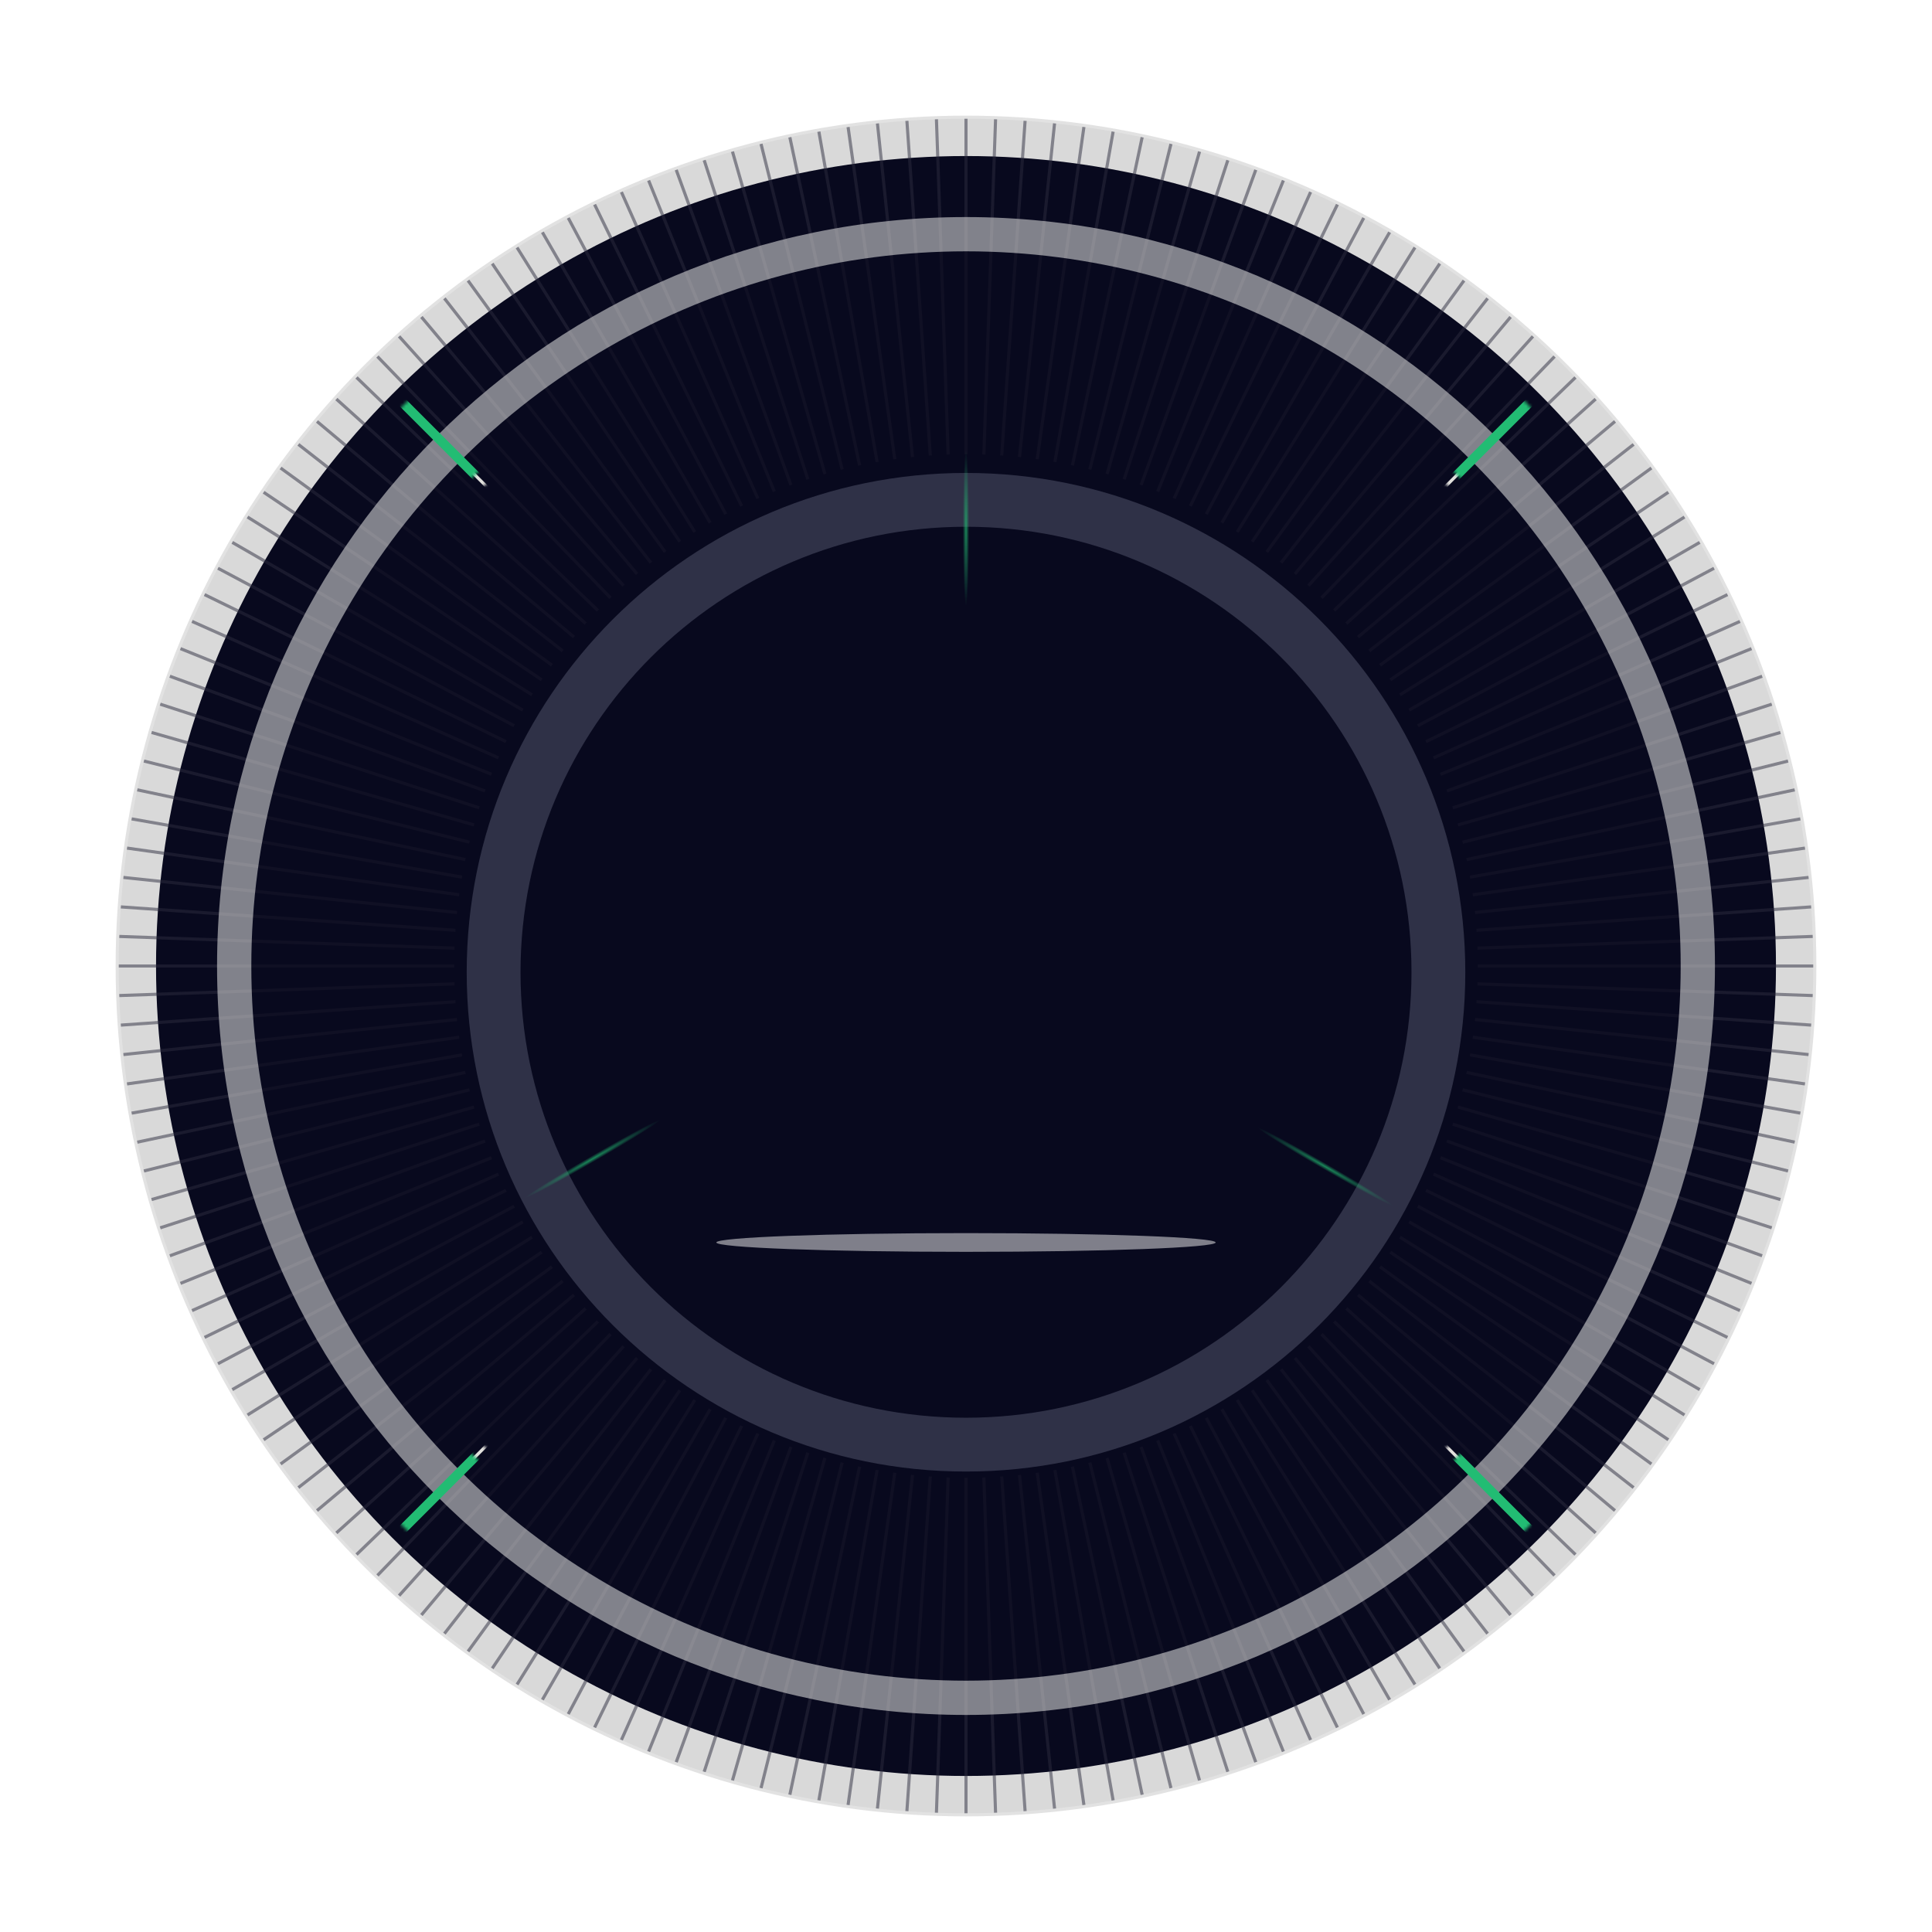 <?xml version="1.0" encoding="UTF-8" standalone="no"?>
<svg
   width="619.111"
   height="619.111"
   viewBox="0 0 619.111 619.111"
   fill="none"
   version="1.1"
   id="svg165"
   sodipodi:docname="dial_full.svg"
   inkscape:version="1.3.2 (091e20e, 2023-11-25)"
   inkscape:export-filename="dial_full.bak.png"
   inkscape:export-xdpi="8.3000002"
   inkscape:export-ydpi="8.3000002"
   xmlns:inkscape="http://www.inkscape.org/namespaces/inkscape"
   xmlns:sodipodi="http://sodipodi.sourceforge.net/DTD/sodipodi-0.dtd"
   xmlns:xlink="http://www.w3.org/1999/xlink"
   xmlns="http://www.w3.org/2000/svg"
   xmlns:svg="http://www.w3.org/2000/svg">
   <sodipodi:namedview
      id="namedview165"
      pagecolor="#ffffff"
      bordercolor="#000000"
      borderopacity="0.25"
      inkscape:showpageshadow="2"
      inkscape:pageopacity="0.0"
      inkscape:pagecheckerboard="0"
      inkscape:deskcolor="#d1d1d1"
      inkscape:zoom="1.414932"
      inkscape:cx="580.59327"
      inkscape:cy="280.22548"
      inkscape:window-width="2560"
      inkscape:window-height="950"
      inkscape:window-x="2560"
      inkscape:window-y="385"
      inkscape:window-maximized="1"
      inkscape:current-layer="svg165" />
   <g
      clip-path="url(#clip0_68_289)"
      id="g108"
      transform="translate(-202.444,9.556)">
      <path
         fill-rule="evenodd"
         clip-rule="evenodd"
         d="m 512,572 c 150.221,0 272,-121.779 272,-272 0,-150.221 -121.779,-272 -272,-272 -150.221,0 -272,121.779 -272,272 0,150.221 121.779,272 272,272 z m 0,-97.778 c 96.22,0 174.222,-78.002 174.222,-174.222 0,-96.22 -78.002,-174.222 -174.222,-174.222 -96.22,0 -174.222,78.002 -174.222,174.222 0,96.22 78.002,174.222 174.222,174.222 z"
         fill="#d9d9d9"
         id="path2" />
      <g
         filter="url(#filter0_f_68_289)"
         id="g2"
         style="display:inline">
         <circle
            cx="512"
            cy="300"
            r="259.556"
            fill="#08091e"
            id="circle2" />
      </g>
      <g
         opacity="0.5"
         id="g11"
         style="display:inline;fill:#ffffff;stroke:#2b2b3e;stroke-opacity:1"
         transform="translate(-4.8828125e-4,-1.4877319e-4)">
         <path
            d="M 512,28 V 572 M 502.507,28.166 521.493,571.834 M 493.026,28.663 530.974,571.338 M 483.568,29.49 540.432,570.51 M 474.145,30.647 549.855,569.353 M 464.768,32.132 559.232,567.868 M 455.448,33.944 568.552,566.056 M 446.197,36.08 577.803,563.921 M 437.027,38.537 586.973,561.463 M 427.947,41.313 596.053,558.687 M 418.971,44.404 605.03,555.596 M 410.107,47.806 613.893,552.194 M 401.368,51.516 622.632,548.484 M 392.763,55.528 631.237,544.472 M 384.304,59.838 639.696,540.162 M 376,64.441 648,535.559 M 367.862,69.331 656.138,530.669 M 359.9,74.502 664.101,525.498 M 352.122,79.947 671.878,520.053 M 344.54,85.661 679.46,514.339 M 337.162,91.636 686.838,508.364 M 329.997,97.865 694.004,502.135 M 323.053,104.34 700.947,495.66 M 316.34,111.053 707.66,488.947 M 309.865,117.996 714.135,482.004 M 303.636,125.162 720.364,474.838 M 297.661,132.54 726.339,467.46 M 291.947,140.122 732.053,459.878 M 286.502,147.9 737.498,452.101 M 281.331,155.862 742.669,444.138 M 276.441,164 747.559,436 M 271.838,172.304 752.162,427.696 M 267.528,180.763 756.472,419.237 M 263.516,189.368 760.484,410.632 M 259.806,198.107 764.194,401.893 M 256.404,206.971 767.596,393.03 M 253.313,215.947 770.687,384.053 M 250.537,225.027 773.463,374.973 M 248.08,234.197 775.921,365.803 M 245.944,243.448 778.056,356.552 M 244.132,252.768 779.868,347.232 m -537.221,-85.087 538.706,75.71 M 241.49,271.568 782.51,328.432 M 240.663,281.026 783.338,318.974 M 240.166,290.507 783.834,309.493 M 240,300 h 544 m -543.834,9.493 543.668,-18.986 M 240.663,318.974 783.338,281.026 M 241.49,328.432 782.51,271.568 m -539.863,66.287 538.706,-75.71 M 244.132,347.232 779.868,252.768 M 245.944,356.552 778.056,243.448 M 248.08,365.803 775.921,234.197 M 250.537,374.973 773.463,225.027 M 253.313,384.053 770.687,215.947 M 256.404,393.03 767.596,206.971 M 259.806,401.893 764.194,198.107 M 263.516,410.632 760.484,189.368 M 267.528,419.237 756.472,180.763 M 271.838,427.696 752.162,172.304 M 276.441,436 747.559,164 M 281.331,444.138 742.669,155.862 M 286.502,452.101 737.498,147.9 M 291.947,459.878 732.053,140.122 M 297.661,467.46 726.339,132.54 M 303.636,474.838 720.364,125.162 M 309.865,482.004 714.135,117.996 M 316.34,488.947 707.66,111.053 M 323.053,495.66 700.947,104.34 M 329.997,502.135 694.004,97.865 M 337.162,508.364 686.838,91.636 M 344.54,514.339 679.46,85.661 M 352.122,520.053 671.878,79.947 M 359.9,525.498 664.101,74.502 M 367.862,530.669 656.138,69.331 M 376,535.559 648,64.441 M 384.304,540.162 639.696,59.838 M 392.763,544.472 631.237,55.528 M 401.368,548.484 622.632,51.516 M 410.107,552.194 613.893,47.806 M 418.971,555.596 605.03,44.404 M 427.947,558.687 596.053,41.313 M 437.027,561.463 586.973,38.537 M 446.197,563.92 577.803,36.08 M 455.448,566.056 568.552,33.944 M 464.768,567.868 559.232,32.132 M 474.145,569.353 549.855,30.647 M 483.568,570.51 540.432,29.49 M 493.026,571.337 530.974,28.663 M 502.507,571.834 521.493,28.166"
            stroke="#e1e0dc"
            id="path11"
            style="fill:#ffffff;stroke:#2b2b3e;stroke-opacity:1" />
      </g>
      <circle
         cx="512"
         cy="300"
         r="272"
         stroke="#e2e2e2"
         id="circle3" />
      <g
         opacity="0.58"
         id="g5"
         style="display:inline"
         transform="translate(1.5258789e-5,-1.4877319e-4)">
         <path
            fill-rule="evenodd"
            clip-rule="evenodd"
            d="M 512,540 C 644.548,540 752,432.548 752,300 752,167.452 644.548,60 512,60 379.452,60 272,167.452 272,300 c 0,132.548 107.452,240 240,240 z m 0,-86.274 C 596.9,453.726 665.726,384.9 665.726,300 665.726,215.1 596.9,146.275 512,146.275 427.1,146.275 358.275,215.1 358.275,300 c 0,84.9 68.825,153.726 153.725,153.726 z"
            fill="#d9d9d9"
            id="path3"
            style="display:inline" />
         <g
            filter="url(#filter1_f_68_289)"
            id="g4"
            style="display:inline">
            <circle
               cx="512"
               cy="300"
               r="229.02"
               fill="#08091e"
               id="circle4" />
         </g>
      </g>
      <path
         fill-rule="evenodd"
         clip-rule="evenodd"
         d="m 512,443 c 78.977,0 143,-64.023 143,-143 0,-78.977 -64.023,-143 -143,-143 -78.977,0 -143,64.023 -143,143 0,78.977 64.023,143 143,143 z m 0,-51.405 c 50.586,0 91.595,-41.009 91.595,-91.595 0,-50.586 -41.009,-91.595 -91.595,-91.595 -50.586,0 -91.595,41.009 -91.595,91.595 0,50.586 41.009,91.595 91.595,91.595 z"
         fill="#d9d9d9"
         id="path5" />
      <g
         filter="url(#filter2_f_68_289)"
         id="g6"
         style="display:inline"
         transform="translate(1.5258789e-5,3.4713745e-4)">
         <circle
            cx="512"
            cy="300"
            r="136.458"
            fill="#08091e"
            id="circle5" />
      </g>
      <circle
         cx="512"
         cy="300"
         r="143"
         stroke="#e2e2e2"
         stroke-width="2"
         id="circle6" />
      <g
         filter="url(#filter3_f_68_289)"
         id="g7"
         transform="translate(1.5258789e-5,-1)">
         <circle
            cx="512"
            cy="301"
            r="136.458"
            fill="#08091e"
            id="circle7" />
      </g>
      <g
         opacity="0.28"
         id="g13"
         transform="translate(-4.8828125e-4,-1.4877319e-4)">
         <mask
            id="mask0_68_289"
            maskUnits="userSpaceOnUse"
            x="369"
            y="157"
            width="286"
            height="286">
            <circle
               cx="512"
               cy="300"
               r="127"
               stroke="#000000"
               stroke-width="32"
               id="circle11" />
         </mask>
         <g
            mask="url(#mask0_68_289)"
            id="g12">
            <path
               d="m 512,157 v 286 m -4.991,-285.913 9.982,285.826 m -14.966,-285.565 19.95,285.304 m -24.923,-284.869 29.896,284.434 m -34.85,-283.825 39.804,283.216 m -44.734,-282.436 49.664,281.656 m -54.563,-280.703 59.462,279.75 m -64.326,-278.627 69.19,277.504 M 472.584,162.54 551.416,437.46 M 467.811,163.999 556.189,436.001 M 463.091,165.624 560.909,434.376 M 458.431,167.413 565.569,432.587 M 453.837,169.363 570.163,430.637 M 449.313,171.472 574.687,428.528 M 444.866,173.738 579.134,426.262 M 440.5,176.158 583.5,423.842 M 436.222,178.729 587.778,421.271 M 432.035,181.448 591.965,418.552 M 427.947,184.311 596.053,415.689 M 423.96,187.314 600.04,412.686 M 420.081,190.456 603.919,409.544 M 416.314,193.73 607.686,406.27 M 412.664,197.134 611.336,402.866 M 409.134,200.664 614.866,399.336 M 405.73,204.314 618.27,395.686 M 402.456,208.081 621.544,391.919 M 399.314,211.96 624.686,388.04 M 396.311,215.947 627.689,384.053 M 393.448,220.035 630.552,379.965 M 390.729,224.222 633.271,375.778 M 388.158,228.5 635.842,371.5 M 385.738,232.866 638.262,367.134 M 383.472,237.313 640.528,362.687 M 381.363,241.837 642.637,358.163 M 379.413,246.431 644.587,353.569 M 377.624,251.091 646.376,348.909 M 375.999,255.811 648.001,344.189 M 374.54,260.584 649.46,339.416 m -276.212,-74.011 277.504,69.19 m -278.627,-64.326 279.75,59.462 m -280.703,-54.563 281.656,49.664 m -282.436,-44.734 283.216,39.804 m -283.825,-34.85 284.434,29.896 m -284.869,-24.923 285.304,19.95 m -285.565,-14.966 285.826,9.982 M 369,300 h 286 m -285.913,4.991 285.826,-9.982 m -285.565,14.966 285.304,-19.95 m -284.869,24.923 284.434,-29.896 m -283.825,34.85 283.216,-39.804 m -282.436,44.734 281.656,-49.664 m -280.703,54.563 279.75,-59.462 m -278.627,64.326 277.504,-69.19 M 374.54,339.416 649.46,260.584 M 375.999,344.189 648.001,255.811 M 377.624,348.909 646.376,251.091 M 379.413,353.569 644.587,246.431 M 381.363,358.163 642.637,241.837 M 383.472,362.687 640.528,237.313 M 385.738,367.134 638.262,232.866 M 388.158,371.5 635.842,228.5 M 390.729,375.778 633.271,224.222 M 393.448,379.965 630.552,220.035 M 396.311,384.053 627.689,215.947 M 399.314,388.04 624.686,211.96 M 402.456,391.919 621.544,208.081 M 405.73,395.686 618.27,204.314 M 409.134,399.336 614.866,200.664 M 412.664,402.866 611.336,197.134 M 416.314,406.27 607.686,193.73 M 420.081,409.544 603.919,190.456 M 423.96,412.686 600.04,187.314 M 427.947,415.689 596.053,184.311 M 432.035,418.552 591.965,181.448 M 436.222,421.271 587.778,178.729 M 440.5,423.842 583.5,176.158 M 444.866,426.262 579.134,173.738 M 449.313,428.528 574.687,171.472 M 453.837,430.637 570.163,169.363 M 458.431,432.587 565.569,167.413 M 463.091,434.376 560.909,165.624 M 467.811,436.001 556.189,163.999 M 472.584,437.46 551.416,162.54 m -74.011,276.212 69.19,-277.504 m -64.326,278.627 59.462,-279.75 m -54.563,280.703 49.664,-281.656 m -44.734,282.436 39.804,-283.216 m -34.85,283.825 29.896,-284.434 m -24.923,284.869 19.95,-285.304 m -14.966,285.565 9.982,-285.826"
               stroke="#e1e0dc"
               id="path12" />
         </g>
      </g>
      <mask
         id="mask1_68_289"
         maskUnits="userSpaceOnUse"
         x="260"
         y="50"
         width="501"
         height="500">
         <circle
            cx="510.553"
            cy="300"
            r="234"
            transform="rotate(-45,510.553,300)"
            stroke="#000000"
            stroke-width="32"
            id="circle13" />
      </mask>
      <g
         mask="url(#mask1_68_289)"
         id="g14"
         transform="translate(1.446,-1.4877319e-4)">
         <path
            d="M 333.777,123.223 687.33,476.777 m -353.553,0 353.553,-353.554"
            stroke="#e1e0dc"
            stroke-linecap="square"
            id="path13" />
      </g>
      <g
         filter="url(#filter4_f_68_289)"
         id="g15"
         transform="translate(-4.8828125e-4,-1.4877319e-4)">
         <circle
            cx="512"
            cy="300"
            r="164"
            fill="#08091e"
            id="circle14" />
      </g>
      <mask
         id="mask2_68_289"
         maskUnits="userSpaceOnUse"
         x="257"
         y="45"
         width="510"
         height="510">
         <circle
            cx="512"
            cy="300"
            r="238.558"
            transform="rotate(-45,512,300)"
            stroke="#000000"
            stroke-width="32"
            id="circle15" />
      </mask>
      <g
         mask="url(#mask2_68_289)"
         id="g16"
         transform="translate(-4.8828125e-4,-1.4877319e-4)">
         <path
            d="M 332,120 692,480 M 332,480 692,120"
            stroke="#22bc73"
            stroke-width="3"
            stroke-linecap="square"
            id="path16" />
      </g>
      <g
         opacity="0.5"
         filter="url(#filter6_f_68_289)"
         id="g18"
         transform="translate(2,20.595)">
         <ellipse
            cx="510"
            cy="368"
            rx="80"
            ry="3"
            fill="#f5f5f5"
            id="ellipse18" />
      </g>
      <mask
         id="mask3_68_289"
         maskUnits="userSpaceOnUse"
         x="770"
         y="11"
         width="32"
         height="33">
         <path
            opacity="0.9"
            d="m 802,11.5 h -32 v 32 h 32 z"
            fill="#ffffff"
            id="path21" />
      </mask>
      <g
         filter="url(#filter9_i_68_289)"
         id="g68"
         transform="translate(-4.8828125e-4,-2)"
         inkscape:export-filename="../../../../projects/open-tier-platform/vehicle/dashboard/ui/components/assets/speedometer/dial_full.svg"
         inkscape:export-xdpi="96"
         inkscape:export-ydpi="96">
         <path
            d="m 672,300 c 0,88.366 -71.634,160 -160,160 -88.366,0 -160,-71.634 -160,-160 0,-88.366 71.634,-160 160,-160 88.366,0 160,71.634 160,160 z m -302.757,0 c 0,78.843 63.914,142.757 142.757,142.757 78.843,0 142.757,-63.914 142.757,-142.757 0,-78.843 -63.914,-142.757 -142.757,-142.757 -78.843,0 -142.757,63.914 -142.757,142.757 z"
            fill="#2f3147"
            id="path68"
            style="display:inline" />
      </g>
      <mask
         id="path-83-inside-1_68_289"
         fill="#ffffff">
         <path
            d="m 512,460 c -29.813,0 -59.033,-8.33 -84.365,-24.049 -25.332,-15.72 -45.768,-38.205 -59.003,-64.919 -13.236,-26.714 -18.744,-56.594 -15.905,-86.272 2.84,-29.677 13.915,-57.971 31.976,-81.69 l 13.749,10.469 c -16.111,21.157 -25.989,46.395 -28.522,72.867 -2.533,26.473 2.38,53.126 14.186,76.954 11.806,23.829 30.035,43.885 52.631,57.907 22.596,14.022 48.66,21.452 75.253,21.452 z"
            id="path73" />
      </mask>
   </g>
   <defs
      id="defs165">
      <linearGradient
         id="linearGradient2">
         <stop
            style="stop-color:#22bc72;stop-opacity:0.7;"
            offset="0"
            id="stop4" />
         <stop
            style="stop-color:#22bc72;stop-opacity:0;"
            offset="1"
            id="stop5" />
      </linearGradient>
      <linearGradient
         id="linearGradient2-1">
         <stop
            style="stop-color:#22bc72;stop-opacity:0.7;"
            offset="0"
            id="stop2" />
         <stop
            style="stop-color:#22bc72;stop-opacity:0;"
            offset="1"
            id="stop3" />
      </linearGradient>
      <filter
         id="filter0_f_68_289"
         x="202.444"
         y="-9.556"
         width="619.111"
         height="619.111"
         filterUnits="userSpaceOnUse"
         color-interpolation-filters="sRGB">
         <feFlood
            flood-opacity="0"
            result="BackgroundImageFix"
            id="feFlood108" />
         <feBlend
            mode="normal"
            in="SourceGraphic"
            in2="BackgroundImageFix"
            result="shape"
            id="feBlend108" />
         <feGaussianBlur
            stdDeviation="25"
            result="effect1_foregroundBlur_68_289"
            id="feGaussianBlur108" />
      </filter>
      <filter
         id="filter1_f_68_289"
         x="232.98"
         y="20.98"
         width="558.039"
         height="558.039"
         filterUnits="userSpaceOnUse"
         color-interpolation-filters="sRGB">
         <feFlood
            flood-opacity="0"
            result="BackgroundImageFix"
            id="feFlood109" />
         <feBlend
            mode="normal"
            in="SourceGraphic"
            in2="BackgroundImageFix"
            result="shape"
            id="feBlend109" />
         <feGaussianBlur
            stdDeviation="25"
            result="effect1_foregroundBlur_68_289"
            id="feGaussianBlur109" />
      </filter>
      <filter
         id="filter2_f_68_289"
         x="325.542"
         y="113.542"
         width="372.915"
         height="372.915"
         filterUnits="userSpaceOnUse"
         color-interpolation-filters="sRGB">
         <feFlood
            flood-opacity="0"
            result="BackgroundImageFix"
            id="feFlood110" />
         <feBlend
            mode="normal"
            in="SourceGraphic"
            in2="BackgroundImageFix"
            result="shape"
            id="feBlend110" />
         <feGaussianBlur
            stdDeviation="25"
            result="effect1_foregroundBlur_68_289"
            id="feGaussianBlur110" />
      </filter>
      <filter
         id="filter3_f_68_289"
         x="325.542"
         y="114.542"
         width="372.915"
         height="372.915"
         filterUnits="userSpaceOnUse"
         color-interpolation-filters="sRGB">
         <feFlood
            flood-opacity="0"
            result="BackgroundImageFix"
            id="feFlood111" />
         <feBlend
            mode="normal"
            in="SourceGraphic"
            in2="BackgroundImageFix"
            result="shape"
            id="feBlend111" />
         <feGaussianBlur
            stdDeviation="25"
            result="effect1_foregroundBlur_68_289"
            id="feGaussianBlur111" />
      </filter>
      <filter
         id="filter4_f_68_289"
         x="268"
         y="56"
         width="488"
         height="488"
         filterUnits="userSpaceOnUse"
         color-interpolation-filters="sRGB">
         <feFlood
            flood-opacity="0"
            result="BackgroundImageFix"
            id="feFlood112" />
         <feBlend
            mode="normal"
            in="SourceGraphic"
            in2="BackgroundImageFix"
            result="shape"
            id="feBlend112" />
         <feGaussianBlur
            stdDeviation="40"
            result="effect1_foregroundBlur_68_289"
            id="feGaussianBlur112" />
      </filter>
      <filter
         id="filter6_f_68_289"
         x="414.6"
         y="349.6"
         width="190.8"
         height="36.8"
         filterUnits="userSpaceOnUse"
         color-interpolation-filters="sRGB">
         <feFlood
            flood-opacity="0"
            result="BackgroundImageFix"
            id="feFlood114" />
         <feBlend
            mode="normal"
            in="SourceGraphic"
            in2="BackgroundImageFix"
            result="shape"
            id="feBlend114" />
         <feGaussianBlur
            stdDeviation="7.7"
            result="effect1_foregroundBlur_68_289"
            id="feGaussianBlur114" />
      </filter>
      <filter
         id="filter9_i_68_289"
         x="352"
         y="140"
         width="320"
         height="324"
         filterUnits="userSpaceOnUse"
         color-interpolation-filters="sRGB">
         <feFlood
            flood-opacity="0"
            result="BackgroundImageFix"
            id="feFlood119" />
         <feBlend
            mode="normal"
            in="SourceGraphic"
            in2="BackgroundImageFix"
            result="shape"
            id="feBlend120" />
         <feColorMatrix
            in="SourceAlpha"
            type="matrix"
            values="0 0 0 0 0 0 0 0 0 0 0 0 0 0 0 0 0 0 127 0"
            result="hardAlpha"
            id="feColorMatrix120" />
         <feOffset
            dy="4"
            id="feOffset120" />
         <feGaussianBlur
            stdDeviation="2"
            id="feGaussianBlur120" />
         <feComposite
            in2="hardAlpha"
            operator="arithmetic"
            k2="-1"
            k3="1"
            id="feComposite120"
            k1="0"
            k4="0" />
         <feColorMatrix
            type="matrix"
            values="0 0 0 0 0 0 0 0 0 0 0 0 0 0 0 0 0 0 0.25 0"
            id="feColorMatrix121" />
         <feBlend
            mode="normal"
            in2="shape"
            result="effect1_innerShadow_68_289"
            id="feBlend121" />
      </filter>
      <clipPath
         id="clip0_68_289">
         <rect
            width="1024"
            height="600"
            fill="#ffffff"
            id="rect165"
            x="0"
            y="0" />
      </clipPath>
      <radialGradient
         inkscape:collect="always"
         xlink:href="#linearGradient2"
         id="radialGradient5-55"
         cx="504.077"
         cy="100"
         fx="504.077"
         fy="100"
         r="1"
         gradientTransform="matrix(1,0,0,25,-194.522,-2330.709)"
         gradientUnits="userSpaceOnUse"
         spreadMethod="pad" />
      <radialGradient
         inkscape:collect="always"
         xlink:href="#linearGradient2"
         id="radialGradient5-55-4"
         cx="504.077"
         cy="100"
         fx="504.077"
         fy="100"
         r="1"
         gradientTransform="matrix(1,0,0,25,-920.635,-2521.147)"
         gradientUnits="userSpaceOnUse"
         spreadMethod="pad" />
      <radialGradient
         inkscape:collect="always"
         xlink:href="#linearGradient2"
         id="radialGradient5-55-5"
         cx="504.077"
         cy="100"
         fx="504.077"
         fy="100"
         r="1"
         gradientTransform="matrix(1,0,0,25,-392.654,-3054.76)"
         gradientUnits="userSpaceOnUse"
         spreadMethod="pad" />
   </defs>
   <rect
      style="fill:url(#radialGradient5-55);stroke:none;stroke-width:0;stroke-opacity:0.25"
      id="rect2-9"
      width="2"
      height="50"
      x="308.556"
      y="144.283"
      rx="1.121"
      inkscape:transform-center-x="-1.4736171"
      inkscape:transform-center-y="-135.54718" />
   <rect
      style="fill:url(#radialGradient5-55-5);stroke:none;stroke-width:0;stroke-opacity:0.25"
      id="rect2-9-85"
      width="2"
      height="50"
      x="110.423"
      y="-579.769"
      rx="1.121"
      inkscape:transform-center-x="-116.6505"
      inkscape:transform-center-y="69.049784"
      transform="rotate(120)" />
   <rect
      style="fill:url(#radialGradient5-55-4);stroke:none;stroke-width:0;stroke-opacity:0.25"
      id="rect2-9-8"
      width="2"
      height="50"
      x="-417.558"
      y="-46.155"
      rx="1.121"
      inkscape:transform-center-x="118.12411"
      inkscape:transform-center-y="66.497399"
      transform="rotate(-120)"
      inkscape:export-filename="dial_full.svg"
      inkscape:export-xdpi="80"
      inkscape:export-ydpi="80" />
</svg>